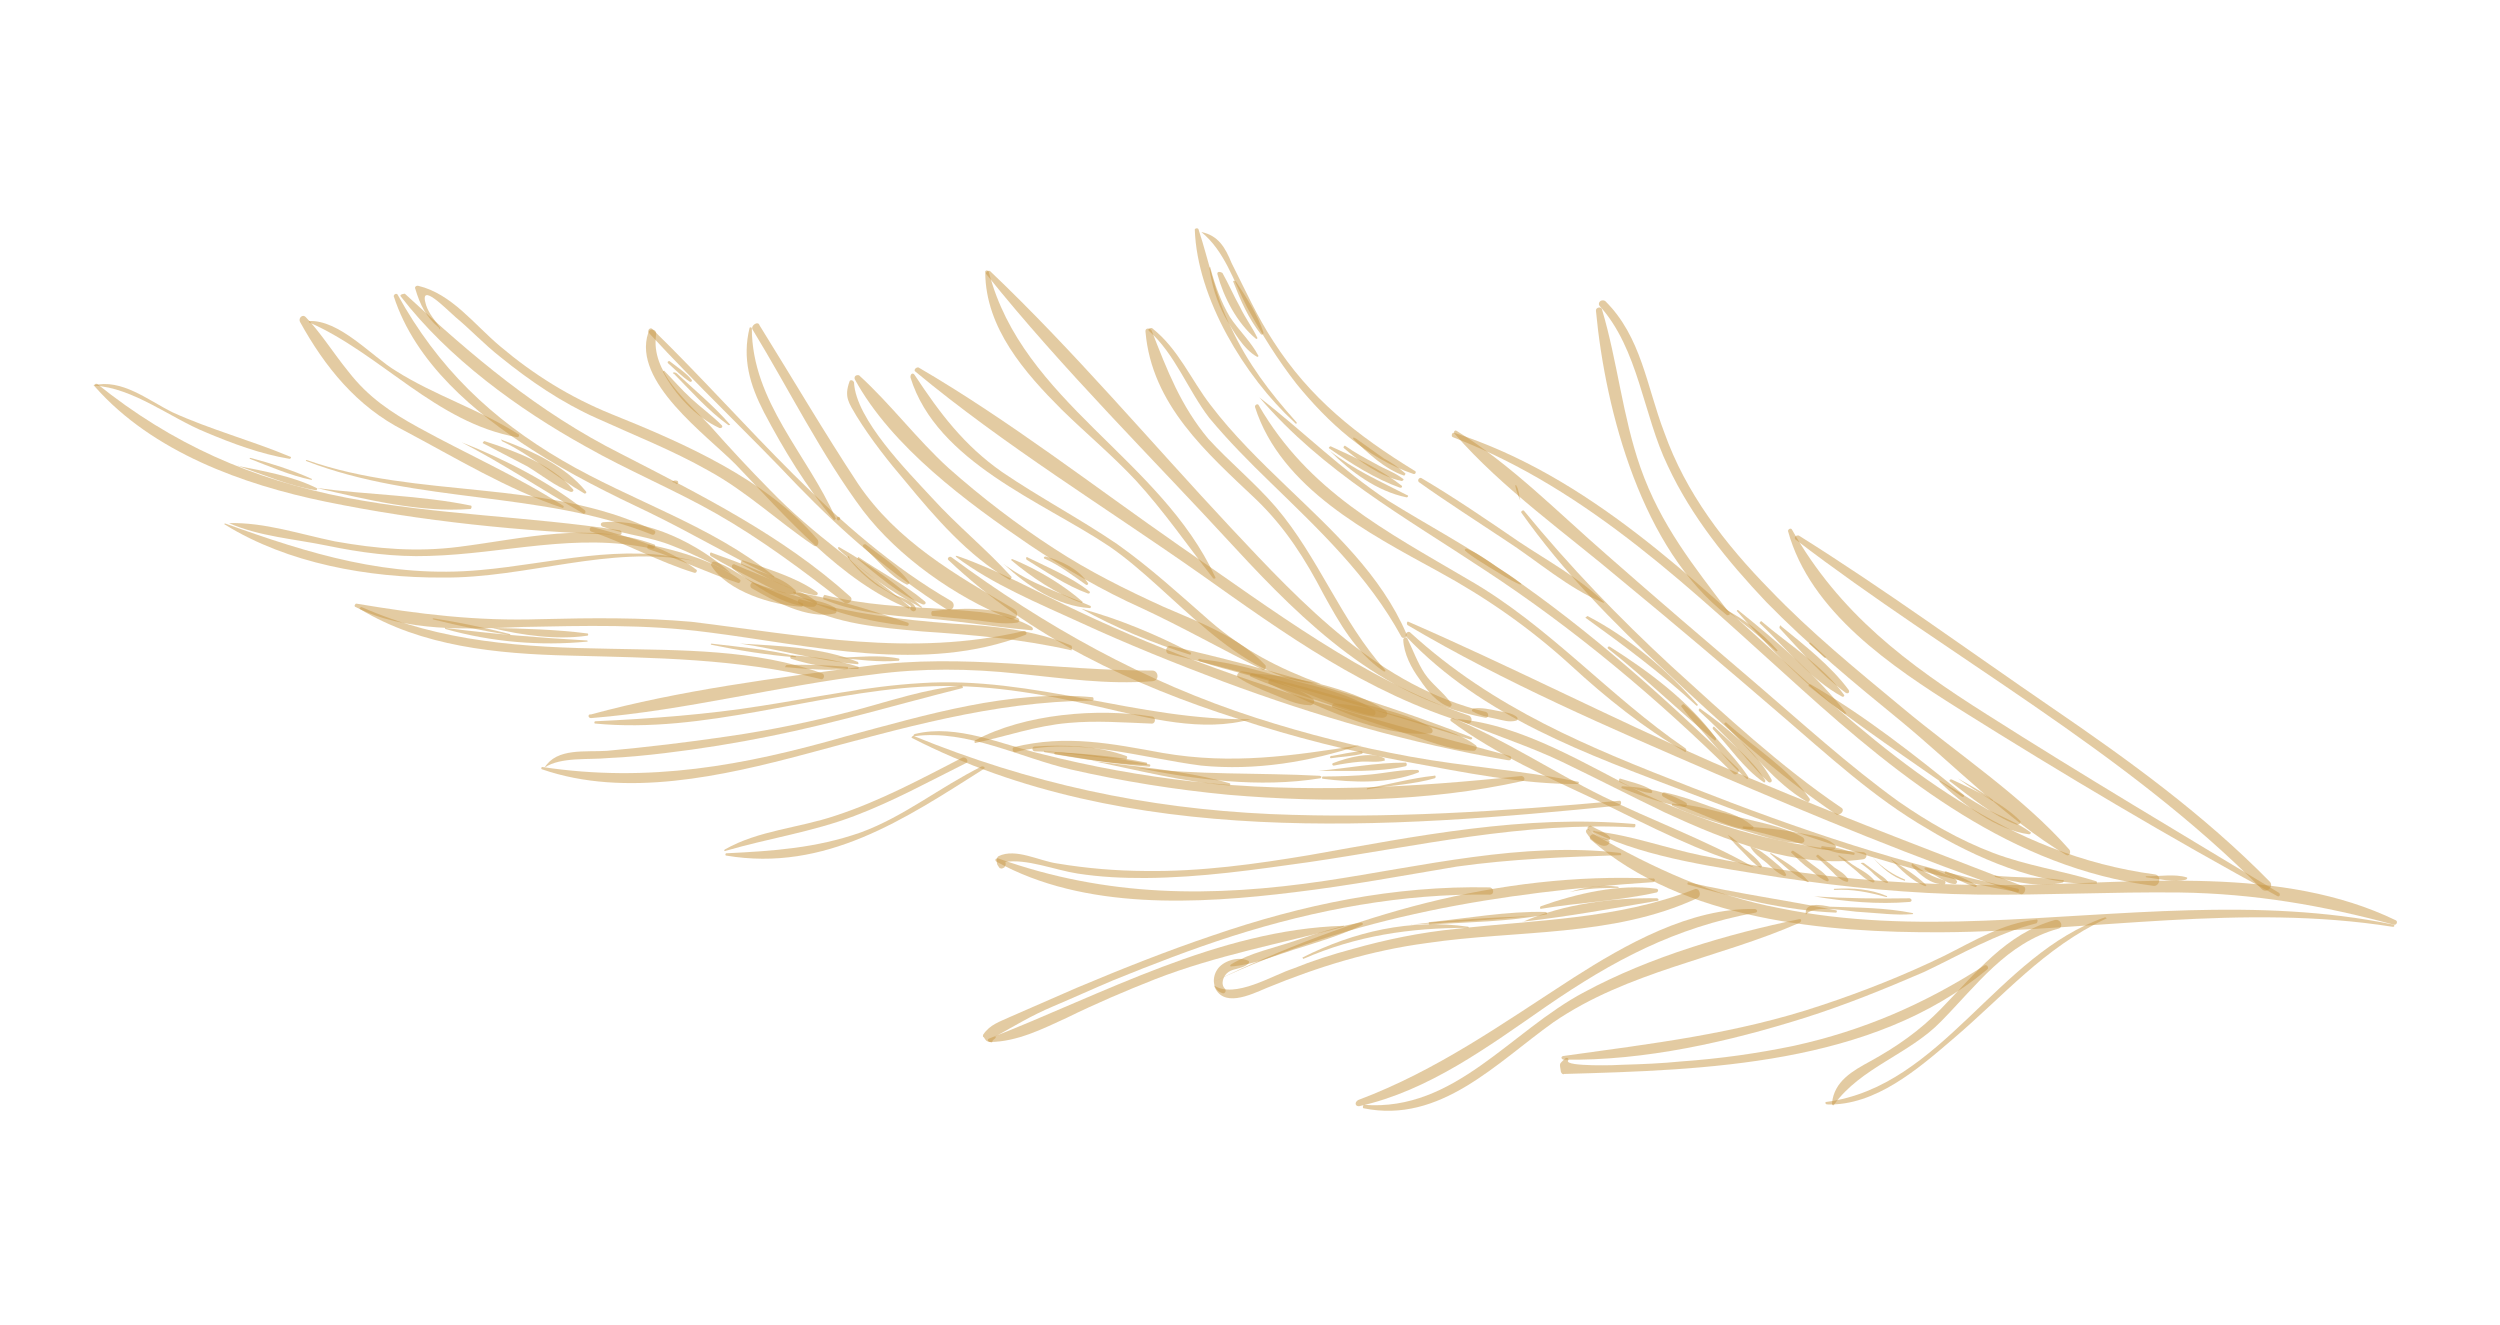 <svg width="166" height="88" viewBox="0 0 166 88" fill="none" xmlns="http://www.w3.org/2000/svg">
<path d="M158.888 61.387C149.938 59.547 140.746 60.791 131.74 61.134C127.237 61.305 122.63 61.22 118.193 60.307C113.665 59.454 109.805 57.641 105.872 55.421C105.662 55.3 105.434 55.645 105.644 55.767C111.759 61.1 121.225 61.95 128.995 61.902C138.964 61.836 148.912 59.963 158.857 61.538C159.007 61.569 159.038 61.418 158.888 61.387Z" fill="#C99846" fill-opacity="0.5"/>
<path d="M105.828 55.255C109.537 57.038 114.127 57.59 118.144 58.259C122.477 58.915 126.856 59.345 131.313 59.4C135.77 59.454 140.288 59.208 144.745 59.262C149.668 59.334 154.212 60.112 158.963 61.403C159.113 61.434 159.235 61.224 159.1 61.117C151.546 57.447 142.053 58.63 133.951 58.767C129.163 58.801 124.345 58.594 119.621 57.936C117.409 57.638 115.138 57.249 112.957 56.8C110.625 56.321 108.296 55.45 105.918 55.196C105.783 55.09 105.752 55.24 105.828 55.255Z" fill="#C99846" fill-opacity="0.5"/>
<path d="M139.178 58.509C136.893 57.804 134.606 57.49 132.352 56.635C130.098 55.779 127.996 54.563 126.076 53.228C122.731 50.815 119.63 47.983 116.498 45.3C113.23 42.512 109.963 39.724 106.711 36.86C103.519 34.087 100.344 30.847 96.728 28.614C96.593 28.508 96.471 28.718 96.606 28.824C99.778 32.455 104.023 35.445 107.696 38.552C111.248 41.477 114.785 44.478 118.248 47.463C121.38 50.145 124.406 52.963 127.979 55.03C131.115 56.929 135.427 58.835 139.222 58.675C139.237 58.6 139.253 58.525 139.178 58.509Z" fill="#C99846" fill-opacity="0.5"/>
<path d="M96.484 29.034C105.635 32.563 112.405 39.285 119.552 45.694C126.295 51.783 133.641 57.606 142.955 58.816C143.407 58.909 143.561 58.157 143.11 58.064C123.579 55.458 114.478 34.538 96.546 28.734C96.396 28.703 96.334 29.003 96.484 29.034Z" fill="#C99846" fill-opacity="0.5"/>
<path d="M151.325 59.283C144.841 55.363 138.342 51.518 131.965 47.463C126.623 44.091 122.139 40.739 118.977 35.15C118.917 35.059 118.752 35.104 118.721 35.254C120.197 40.653 125.643 44.281 130.085 47.076C136.958 51.39 144.012 55.584 151.203 59.493C151.338 59.599 151.46 59.389 151.325 59.283Z" fill="#C99846" fill-opacity="0.5"/>
<path d="M119.229 35.829C129.456 43.654 141.047 49.801 150.197 59.051C150.527 59.354 151.026 58.83 150.697 58.527C146.354 54.106 141.375 50.495 136.289 47.019C130.723 43.21 125.204 39.174 119.442 35.559C119.216 35.513 119.095 35.723 119.229 35.829Z" fill="#C99846" fill-opacity="0.5"/>
<path d="M133.98 59.008C126.535 57.477 119.426 55.074 112.319 52.279C105.497 49.622 99.202 47.073 93.658 42.014C93.463 41.817 93.236 42.162 93.371 42.268C98.461 47.626 105.329 50.058 112.091 52.624C119.213 55.344 126.367 57.912 133.858 59.218C134.069 59.34 134.13 59.039 133.98 59.008Z" fill="#C99846" fill-opacity="0.5"/>
<path d="M93.45 41.501C99.949 45.346 106.934 48.35 113.845 51.339C120.545 54.206 127.26 56.999 134.144 59.355C134.429 59.492 134.628 58.906 134.327 58.844C127.43 56.171 120.518 53.574 113.683 50.6C106.923 47.642 100.331 44.249 93.496 41.275C93.421 41.26 93.39 41.41 93.45 41.501Z" fill="#C99846" fill-opacity="0.5"/>
<path d="M105.467 55.103C105.677 55.225 105.947 55.437 106.157 55.559C106.367 55.68 106.578 55.802 106.819 55.773C106.894 55.788 106.909 55.713 106.925 55.638C106.805 55.457 106.595 55.335 106.385 55.213C106.1 55.076 105.814 54.939 105.604 54.818C105.438 54.862 105.332 54.997 105.467 55.103Z" fill="#C99846" fill-opacity="0.5"/>
<path d="M105.345 55.313C105.525 55.585 105.779 55.873 106.064 56.01C106.275 56.131 106.635 56.284 106.847 56.014C106.863 55.939 106.878 55.864 106.878 55.864C106.759 55.682 106.443 55.696 106.232 55.574C105.947 55.437 105.737 55.315 105.542 55.118C105.423 54.937 105.226 55.132 105.345 55.313Z" fill="#C99846" fill-opacity="0.5"/>
<path d="M116.476 57.602C113.248 55.763 109.672 54.478 106.398 52.864C103.124 51.251 99.883 49.095 96.488 47.691C96.338 47.66 96.231 47.795 96.366 47.901C99.291 50.07 102.881 51.671 106.17 53.21C109.519 54.839 112.912 56.634 116.476 57.602C116.46 57.678 116.476 57.602 116.476 57.602Z" fill="#C99846" fill-opacity="0.5"/>
<path d="M96.713 47.737C99.012 48.759 101.447 49.495 103.73 50.591C106.013 51.688 108.28 52.86 110.563 53.956C114.573 55.8 119.276 57.708 123.721 57.055C123.962 57.026 124.04 56.65 123.739 56.588C118.486 56.213 114.036 54.984 109.244 52.745C105.475 50.872 101.108 48.093 96.713 47.737Z" fill="#C99846" fill-opacity="0.5"/>
<path d="M110.463 52.917C111.514 53.525 112.611 53.907 113.693 54.365C114.564 54.701 115.42 55.112 116.294 55.057C116.444 55.088 116.491 54.862 116.34 54.831C115.546 54.119 114.493 53.903 113.546 53.551C112.525 53.184 111.578 52.833 110.525 52.616C110.375 52.585 110.253 52.795 110.463 52.917Z" fill="#C99846" fill-opacity="0.5"/>
<path d="M111.047 53.507C112.399 54.177 113.812 54.546 115.285 55.006C116.699 55.375 118.141 55.985 119.632 55.978C119.873 55.949 119.844 55.708 119.709 55.602C118.448 54.873 116.853 54.623 115.44 54.254C114.026 53.885 112.553 53.425 111.078 53.357C111.003 53.341 110.972 53.492 111.047 53.507Z" fill="#C99846" fill-opacity="0.5"/>
<path d="M115.752 55.023C116.805 55.24 117.842 55.532 118.955 55.839C119.842 56.1 120.848 56.542 121.737 56.411C121.903 56.367 121.934 56.217 121.874 56.126C121.215 55.52 120.206 55.469 119.304 55.284C118.176 55.052 116.942 54.955 115.783 54.873C115.708 54.858 115.677 55.008 115.752 55.023Z" fill="#C99846" fill-opacity="0.5"/>
<path d="M107.756 52.36C108.988 52.849 110.521 53.399 111.815 53.587C111.965 53.618 112.087 53.407 111.952 53.301C110.766 52.587 109.187 52.262 107.787 52.21C107.636 52.179 107.605 52.329 107.756 52.36Z" fill="#C99846" fill-opacity="0.5"/>
<path d="M107.532 51.922C108.178 52.212 108.884 52.592 109.576 52.656C109.727 52.687 109.757 52.536 109.623 52.43C109.067 52.081 108.24 51.911 107.579 51.696C107.503 51.681 107.473 51.831 107.532 51.922Z" fill="#C99846" fill-opacity="0.5"/>
<path d="M120.97 56.332C121.346 56.409 121.631 56.546 122.007 56.624C122.383 56.701 122.699 56.688 123.076 56.765C123.151 56.781 123.182 56.63 123.106 56.615C122.73 56.537 122.445 56.4 122.069 56.323C121.693 56.245 121.377 56.259 121.001 56.181C120.926 56.166 120.895 56.316 120.97 56.332Z" fill="#C99846" fill-opacity="0.5"/>
<path d="M132.494 58.232C133.907 58.601 135.561 58.941 136.964 58.602C137.054 58.543 137.085 58.392 136.919 58.437C135.475 58.218 133.969 58.3 132.434 58.141C132.449 58.066 132.418 58.216 132.494 58.232Z" fill="#C99846" fill-opacity="0.5"/>
<path d="M104.792 51.907C101.107 51.149 97.314 50.918 93.613 50.235C90.138 49.599 86.785 48.752 83.403 47.665C75.978 45.275 69.372 41.565 63.178 36.999C63.044 36.893 62.847 37.088 62.982 37.194C68.359 42.297 75.223 45.512 82.213 47.733C85.956 48.974 89.685 49.897 93.536 50.611C97.161 51.278 101.072 52.083 104.761 52.058C104.836 52.073 104.867 51.923 104.792 51.907Z" fill="#C99846" fill-opacity="0.5"/>
<path d="M63.495 36.986C65.939 38.821 68.974 40.072 71.768 41.352C74.847 42.769 78.032 44.052 81.233 45.259C87.349 47.536 93.708 49.392 100.147 50.481C100.372 50.528 100.434 50.227 100.209 50.181C93.668 48.443 87.127 46.706 80.71 44.367C77.645 43.267 74.61 42.015 71.681 40.629C68.963 39.364 66.366 37.89 63.585 36.926C63.435 36.895 63.435 36.895 63.495 36.986Z" fill="#C99846" fill-opacity="0.5"/>
<path d="M111.911 49.687C106.826 46.211 102.846 41.552 97.517 38.496C91.993 35.244 86.888 32.626 83.591 26.931C83.547 26.765 83.291 26.869 83.335 27.035C85.052 32.405 90.863 35.403 95.442 37.913C98.685 39.677 101.565 41.68 104.337 44.21C106.644 46.331 109.133 48.332 111.865 49.913C111.925 50.004 112.046 49.793 111.911 49.687Z" fill="#C99846" fill-opacity="0.5"/>
<path d="M83.624 26.389C87.859 31.336 93.278 34.332 98.589 37.855C104.531 41.742 110.077 46.41 115.094 51.361C115.289 51.558 115.592 51.228 115.397 51.031C110.559 46.352 105.599 41.883 100.034 38.073C97.499 36.298 94.811 34.883 92.17 33.242C89.064 31.192 86.533 28.634 83.624 26.389C83.64 26.314 83.624 26.389 83.624 26.389Z" fill="#C99846" fill-opacity="0.5"/>
<path d="M122.234 53.613C118.244 50.911 114.558 47.488 110.992 44.246C107.501 41.02 104.207 37.599 101.201 33.924C101.141 33.833 100.96 33.953 101.019 34.043C103.814 37.989 107.123 41.334 110.674 44.651C114.224 47.968 117.91 51.391 121.976 54.109C122.292 54.096 122.52 53.751 122.234 53.613Z" fill="#C99846" fill-opacity="0.5"/>
<path d="M100.948 33.245C100.86 32.913 100.862 32.522 100.683 32.249C100.698 32.174 100.608 32.234 100.608 32.234C100.681 32.641 100.844 32.988 100.948 33.245C100.933 33.32 100.933 33.32 100.948 33.245Z" fill="#C99846" fill-opacity="0.5"/>
<path d="M97.716 48.962C91.254 46.458 84.535 44.449 77.722 42.891C77.421 42.829 77.313 43.355 77.614 43.417C84.336 45.035 90.98 47.028 97.61 49.097C97.76 49.128 97.791 48.978 97.716 48.962Z" fill="#C99846" fill-opacity="0.5"/>
<path d="M79.704 43.925C81.613 44.553 83.568 44.955 85.477 45.583C87.386 46.211 89.158 47.124 91.113 47.526C91.339 47.572 91.401 47.272 91.266 47.165C89.751 46.148 87.736 45.656 86.021 45.224C83.947 44.641 81.887 43.982 79.81 43.79C79.525 43.653 79.478 43.879 79.704 43.925Z" fill="#C99846" fill-opacity="0.5"/>
<path d="M83.026 44.922C84.318 45.501 85.716 45.946 87.039 46.374C88.587 46.85 90.164 47.566 91.79 47.665C92.106 47.652 92.243 47.367 91.974 47.154C89.618 45.651 85.858 44.877 83.148 44.712C82.982 44.756 82.967 44.831 83.026 44.922Z" fill="#C99846" fill-opacity="0.5"/>
<path d="M84.334 45.426C87.338 46.828 91.602 48.959 94.947 48.706C95.188 48.678 95.159 48.437 95.024 48.33C93.568 47.404 91.748 47.108 90.124 46.617C88.2 46.065 86.351 45.528 84.411 45.05C84.245 45.094 84.108 45.38 84.334 45.426Z" fill="#C99846" fill-opacity="0.5"/>
<path d="M88.556 47C90.058 47.701 91.622 48.101 93.155 48.651C94.703 49.127 96.205 49.827 97.846 49.851C97.997 49.882 98.134 49.597 97.999 49.491C96.844 48.626 95.415 48.332 94.093 47.904C92.319 47.382 90.545 46.86 88.693 46.715C88.468 46.668 88.331 46.954 88.556 47Z" fill="#C99846" fill-opacity="0.5"/>
<path d="M82.228 44.993C82.918 45.449 83.714 45.769 84.511 46.09C85.307 46.41 86.088 46.806 86.946 46.826C87.172 46.872 87.384 46.602 87.189 46.405C86.515 45.875 85.703 45.629 84.906 45.309C84.11 44.988 83.314 44.668 82.471 44.573C82.23 44.602 82.018 44.871 82.228 44.993Z" fill="#C99846" fill-opacity="0.5"/>
<path d="M87.707 45.414C84.867 44.36 82.599 43.188 80.336 41.233C78.343 39.491 76.365 37.673 74.175 36.125C71.7 34.441 69.012 33.026 66.537 31.341C64.002 29.565 62.403 27.433 60.73 24.894C60.61 24.713 60.429 24.832 60.458 25.073C62.204 30.684 69.192 33.297 73.603 36.243C77.938 39.172 82.106 45.203 87.707 45.414C87.766 45.505 87.766 45.505 87.707 45.414Z" fill="#C99846" fill-opacity="0.5"/>
<path d="M60.776 24.669C66.667 29.564 73.421 33.697 79.721 38.128C85.331 42.104 90.79 46.049 97.435 48.042C97.736 48.104 97.828 47.653 97.543 47.516C90.509 45.129 84.421 40.428 78.376 36.284C72.615 32.277 67.007 27.91 60.989 24.399C60.838 24.368 60.641 24.563 60.776 24.669Z" fill="#C99846" fill-opacity="0.5"/>
<path d="M80.698 38.329C77.067 30.449 67.888 26.68 65.661 18.07C65.617 17.904 65.375 17.933 65.42 18.099C65.445 21.788 68.049 24.753 70.52 27.221C72.152 28.811 73.891 30.266 75.433 31.916C77.289 33.944 78.858 36.226 80.532 38.373C80.592 38.464 80.758 38.42 80.698 38.329Z" fill="#C99846" fill-opacity="0.5"/>
<path d="M65.479 18.189C70.594 24.572 76.525 30.416 82.034 36.409C86.585 41.343 91.752 46.325 98.611 47.657C98.837 47.704 98.899 47.403 98.689 47.281C91.591 45.586 86.516 40.153 81.695 35.007C76.426 29.377 71.324 23.311 65.751 18.01C65.617 17.904 65.42 18.099 65.479 18.189Z" fill="#C99846" fill-opacity="0.5"/>
<path d="M97.83 47.261C98.251 47.505 98.777 47.613 99.304 47.721C99.755 47.814 100.191 47.982 100.688 47.849C100.779 47.789 100.794 47.714 100.735 47.624C100.405 47.321 99.863 47.288 99.412 47.195C98.885 47.087 98.359 46.978 97.877 47.036C97.711 47.08 97.68 47.231 97.83 47.261Z" fill="#C99846" fill-opacity="0.5"/>
<path d="M107.51 53.172C99.842 53.868 92.055 54.382 84.362 54.054C76.052 53.678 68.397 52.025 60.659 48.866C60.584 48.85 60.478 48.985 60.553 49.001C74.803 56.321 92.156 55.031 107.524 53.488C107.69 53.444 107.676 53.127 107.51 53.172Z" fill="#C99846" fill-opacity="0.5"/>
<path d="M60.734 48.881C64.2 48.418 67.804 50.335 71.097 51.091C74.541 51.878 78.031 52.439 81.568 52.774C88.04 53.322 94.711 53.283 101.118 51.857C101.284 51.813 101.255 51.572 101.03 51.525C93.737 52.299 86.523 52.696 79.164 51.888C75.793 51.508 72.469 50.903 69.191 50.072C66.499 49.44 63.57 48.053 60.766 48.731C60.6 48.775 60.644 48.941 60.734 48.881Z" fill="#C99846" fill-opacity="0.5"/>
<path d="M109.741 58.334C99.564 57.887 89.641 60.784 80.582 65.191C80.582 65.191 80.567 65.267 80.582 65.191C89.791 60.815 99.677 59.242 109.77 58.575C109.936 58.53 109.907 58.289 109.741 58.334Z" fill="#C99846" fill-opacity="0.5"/>
<path d="M80.611 65.433C81.16 66.956 82.986 66.078 84.103 65.602C87.529 64.19 91.043 63.11 94.75 62.619C100.733 61.733 107.054 62.249 112.685 59.645C113.032 59.481 112.84 58.893 112.492 59.056C107.377 61.061 102.047 61.062 96.668 61.68C94.347 61.909 92.056 62.378 89.809 63.013C88.482 63.367 87.14 63.797 85.857 64.317C84.514 64.746 81.991 66.344 80.611 65.433C80.626 65.357 80.626 65.357 80.611 65.433Z" fill="#C99846" fill-opacity="0.5"/>
<path d="M81.347 65.662C81.018 65.359 81.217 64.773 81.579 64.534C81.942 64.295 82.484 64.329 82.862 64.014C82.953 63.955 82.984 63.804 82.833 63.773C82.187 63.484 81.177 63.825 80.827 64.38C80.493 64.86 80.474 65.718 81.135 65.932C81.27 66.038 81.467 65.844 81.347 65.662Z" fill="#C99846" fill-opacity="0.5"/>
<path d="M81.732 64.174C83.163 64.076 84.536 63.496 85.879 63.067C87.387 62.593 88.971 62.135 90.45 61.421C90.541 61.361 90.481 61.27 90.406 61.255C88.869 61.487 87.436 61.976 86.003 62.465C84.569 62.955 83.017 63.262 81.763 64.023C81.672 64.083 81.657 64.158 81.732 64.174Z" fill="#C99846" fill-opacity="0.5"/>
<path d="M139.782 60.907C132.616 63.352 128.924 72.156 121.27 73.168C121.194 73.153 121.163 73.303 121.314 73.334C124.505 73.442 127.365 70.973 129.649 69.013C133.068 66.11 135.675 62.962 139.842 60.997C139.917 61.013 139.857 60.922 139.782 60.907Z" fill="#C99846" fill-opacity="0.5"/>
<path d="M121.78 73.352C123.541 70.892 126.783 69.991 128.873 67.834C131.25 65.423 133.238 62.618 136.646 61.672C137.053 61.599 136.86 61.011 136.453 61.084C133.211 61.985 131.179 64.624 128.892 66.976C127.499 68.414 125.942 69.504 124.175 70.474C123.027 71.1 121.789 71.786 121.646 73.245C121.615 73.396 121.765 73.427 121.78 73.352Z" fill="#C99846" fill-opacity="0.5"/>
<path d="M135.204 61.062C132.959 61.306 131.07 62.485 129.062 63.483C126.45 64.749 123.719 65.833 120.943 66.752C115.301 68.648 109.681 69.295 103.789 70.121C103.623 70.166 103.667 70.332 103.818 70.362C109.208 70.452 114.801 69.173 119.915 67.559C122.6 66.701 125.165 65.66 127.746 64.545C130.177 63.399 132.503 61.996 135.232 61.303C135.339 61.169 135.294 61.003 135.204 61.062Z" fill="#C99846" fill-opacity="0.5"/>
<path d="M103.909 70.303C103.515 70.692 103.546 70.542 103.648 71.19C103.708 71.28 103.767 71.371 103.858 71.311C113.24 71.046 124.279 70.73 131.933 64.387C132.114 64.268 131.935 63.996 131.754 64.115C127.78 66.668 123.735 68.423 119.137 69.437C116.679 69.951 114.178 70.299 111.632 70.48C110.352 70.609 109.086 70.662 107.746 70.7C107.505 70.729 103.876 70.845 104.119 70.424C104.225 70.289 104.015 70.168 103.909 70.303Z" fill="#C99846" fill-opacity="0.5"/>
<path d="M142.522 58.256C143.365 58.351 144.327 58.627 145.156 58.406C145.247 58.346 145.262 58.271 145.187 58.256C144.375 58.01 143.396 58.201 142.537 58.181C142.462 58.166 142.447 58.241 142.522 58.256Z" fill="#C99846" fill-opacity="0.5"/>
<path d="M114.851 40.729C112.444 37.569 110.26 34.846 108.926 31.045C107.74 27.665 107.398 23.989 106.378 20.566C106.349 20.325 105.942 20.398 105.971 20.639C106.612 27.433 109.062 36.481 114.67 40.848C114.745 40.864 114.911 40.82 114.851 40.729Z" fill="#C99846" fill-opacity="0.5"/>
<path d="M106.199 20.294C108.818 23.184 109.096 27.552 110.749 30.949C112.326 34.331 114.704 37.25 117.28 39.974C120.065 42.82 123.078 45.321 126.166 47.837C129.719 50.763 133.207 54.381 137.185 56.767C137.395 56.888 137.532 56.603 137.412 56.422C134.3 52.881 129.948 50.026 126.336 47.01C123.323 44.509 120.235 41.993 117.525 39.162C114.545 36.12 111.943 32.763 110.505 28.704C109.332 25.641 108.988 22.357 106.577 19.979C106.292 19.842 106.08 20.112 106.199 20.294Z" fill="#C99846" fill-opacity="0.5"/>
<path d="M107.582 56.635C101.156 55.862 94.386 57.527 87.997 58.486C80.477 59.605 73.505 59.582 66.277 56.997C66.126 56.967 66.02 57.101 66.155 57.208C71.995 60.447 79.526 60.036 85.96 59.243C89.576 58.811 93.163 58.138 96.735 57.54C100.367 57.033 103.921 56.901 107.551 56.786C107.701 56.817 107.657 56.651 107.582 56.635Z" fill="#C99846" fill-opacity="0.5"/>
<path d="M66.697 57.241C68.159 56.993 70.037 57.771 71.556 58.005C73.076 58.239 74.551 58.307 76.042 58.3C79.731 58.275 83.288 57.753 86.919 57.245C94.032 56.2 101.194 54.538 108.479 54.939C108.63 54.97 108.617 54.653 108.526 54.713C101.211 54.071 94.096 55.508 86.937 56.779C83.365 57.377 79.733 57.884 76.06 57.834C74.102 57.823 72.176 57.662 70.205 57.335C68.986 57.163 67.44 56.296 66.308 56.847C66.217 56.907 66.201 56.982 66.186 57.057C66.184 57.449 66.199 57.373 66.379 57.645C66.379 57.645 66.454 57.661 66.529 57.676C66.62 57.617 66.695 57.632 66.71 57.557C66.816 57.422 66.788 57.181 66.697 57.241Z" fill="#C99846" fill-opacity="0.5"/>
<path d="M89.185 61.474C80.902 61.73 73.199 66.025 65.7 68.95C65.534 68.994 65.578 69.16 65.728 69.191C67.535 69.171 69.196 68.337 70.842 67.578C72.759 66.639 74.736 65.792 76.698 65.02C80.787 63.431 85.023 62.656 89.17 61.549C89.26 61.489 89.276 61.414 89.185 61.474Z" fill="#C99846" fill-opacity="0.5"/>
<path d="M66.031 68.862C67.36 68.116 68.524 67.415 69.897 66.835C71.27 66.255 72.569 65.66 73.942 65.08C76.508 64.04 79.148 63.015 81.833 62.157C87.369 60.395 93.157 59.312 98.939 59.404C99.255 59.391 99.197 58.909 98.881 58.922C92.558 58.797 86.498 60.059 80.508 62.119C77.476 63.142 74.488 64.33 71.485 65.594C70.021 66.233 68.557 66.873 67.093 67.512C66.398 67.84 65.735 68.017 65.279 68.707C65.264 68.782 65.248 68.857 65.323 68.873C65.503 69.145 65.503 69.145 65.803 69.207C65.879 69.222 65.879 69.222 65.894 69.147C65.91 69.072 66 69.012 66 69.012C66.182 68.892 66.122 68.802 66.031 68.862Z" fill="#C99846" fill-opacity="0.5"/>
<path d="M119.453 61.037C114.705 62.02 109.532 63.542 105.213 65.868C100.29 68.461 96.602 73.817 90.581 73.362C90.506 73.347 90.459 73.572 90.534 73.588C95.648 74.639 99.39 70.549 103.154 67.874C108.081 64.498 114.139 63.628 119.482 61.278C119.664 61.158 119.619 60.992 119.453 61.037Z" fill="#C99846" fill-opacity="0.5"/>
<path d="M90.249 73.451C94.847 72.437 98.823 69.492 102.663 66.833C107.137 63.755 111.184 61.609 116.565 60.599C116.731 60.555 116.686 60.389 116.536 60.358C112.245 60.26 107.895 62.736 104.465 64.93C99.765 67.961 95.442 71.07 90.176 73.044C89.904 73.223 90.008 73.48 90.249 73.451Z" fill="#C99846" fill-opacity="0.5"/>
<path d="M71.142 42.87C68.618 41.802 65.924 41.561 63.29 41.411C59.738 41.151 56.533 40.727 53.12 39.79C52.969 39.759 52.923 39.985 53.058 40.091C55.52 41.459 58.455 41.671 61.224 41.927C64.626 42.157 67.862 42.43 71.155 43.186C71.171 43.111 71.202 42.96 71.142 42.87Z" fill="#C99846" fill-opacity="0.5"/>
<path d="M52.73 39.396C54.832 40.612 57.749 41.291 60.202 41.56C60.353 41.591 60.399 41.366 60.249 41.335C57.904 40.539 55.259 39.681 52.821 39.337C52.686 39.23 52.596 39.29 52.73 39.396Z" fill="#C99846" fill-opacity="0.5"/>
<path d="M54.686 39.799C56.564 40.577 58.4 40.798 60.401 40.974C63.111 41.139 65.758 41.606 68.452 41.846C68.603 41.877 68.634 41.727 68.499 41.621C66.818 40.648 64.71 40.606 62.783 40.445C60.074 40.28 57.349 40.19 54.748 39.498C54.657 39.557 54.626 39.708 54.686 39.799Z" fill="#C99846" fill-opacity="0.5"/>
<path d="M61.907 40.892C62.901 41.018 63.909 41.069 64.902 41.194C65.82 41.305 66.647 41.475 67.537 41.344C67.702 41.3 67.733 41.15 67.598 41.044C66.037 40.252 63.582 40.374 61.894 40.576C61.803 40.635 61.832 40.877 61.907 40.892Z" fill="#C99846" fill-opacity="0.5"/>
<path d="M83.071 47.753C75.602 47.863 68.617 44.859 61.145 45.36C57.575 45.566 54.048 46.33 50.567 46.868C46.919 47.451 43.259 47.717 39.539 47.892C39.464 47.877 39.433 48.027 39.508 48.043C46.732 48.745 54.035 46.014 61.174 45.601C65.301 45.352 69.077 46.051 73.047 46.946C76.266 47.686 79.829 48.654 83.071 47.753C83.147 47.769 83.147 47.769 83.071 47.753Z" fill="#C99846" fill-opacity="0.5"/>
<path d="M39.269 47.68C45.566 47.172 51.703 45.534 57.971 44.785C61.196 44.351 64.403 44.384 67.623 44.733C70.618 45.035 73.507 45.472 76.535 45.233C77.017 45.175 76.915 44.527 76.524 44.525C70.094 44.535 63.987 43.358 57.538 44.226C51.495 45.021 45.136 45.83 39.24 47.439C39.014 47.392 39.028 47.709 39.269 47.68Z" fill="#C99846" fill-opacity="0.5"/>
<path d="M54.614 44.722C50.166 43.102 45.211 43.18 40.529 43.079C34.747 42.987 29.328 42.657 24.011 40.309C23.935 40.293 23.829 40.428 23.904 40.444C28.017 42.936 33.013 43.415 37.771 43.531C43.462 43.682 48.943 43.712 54.461 45.083C54.671 45.204 54.824 44.844 54.614 44.722Z" fill="#C99846" fill-opacity="0.5"/>
<path d="M23.619 40.307C26.877 41.996 31.155 41.778 34.634 41.632C38.805 41.549 42.826 41.435 47.024 41.985C53.901 42.851 61.344 44.774 68.074 42.16C68.24 42.116 68.136 41.859 67.97 41.904C60.477 43.655 53.408 42.201 45.914 41.287C42.603 40.998 39.305 41.025 35.917 41.112C31.654 41.254 27.832 40.782 23.665 40.081C23.59 40.066 23.468 40.276 23.619 40.307Z" fill="#C99846" fill-opacity="0.5"/>
<path d="M72.554 46.295C67.016 45.783 61.495 47.47 56.187 48.886C49.355 50.852 43.085 51.992 36.014 50.93C35.939 50.914 35.908 51.065 35.983 51.08C41.544 53.008 48.042 51.522 53.516 50.062C59.819 48.379 65.912 46.575 72.507 46.521C72.658 46.552 72.629 46.311 72.554 46.295Z" fill="#C99846" fill-opacity="0.5"/>
<path d="M36.164 50.961C37.252 50.244 39.088 50.465 40.369 50.336C41.634 50.283 42.914 50.154 44.12 50.01C46.531 49.722 48.882 49.344 51.173 48.874C55.424 48.024 59.602 46.767 63.899 45.691C63.974 45.707 63.93 45.541 63.855 45.525C61.459 45.738 59.181 46.524 56.859 47.144C54.039 47.896 51.175 48.483 48.267 48.904C45.599 49.296 42.947 49.612 40.311 49.854C38.88 49.952 36.984 49.64 36.164 50.961C36.089 50.945 36.089 50.945 36.164 50.961Z" fill="#C99846" fill-opacity="0.5"/>
<path d="M90.32 49.479C85.783 50.192 81.82 50.788 77.201 49.995C73.802 49.374 70.794 48.755 67.326 49.61C67.16 49.654 67.249 49.986 67.414 49.941C71.471 48.895 75.649 50.303 79.772 50.837C83.384 51.188 86.956 50.59 90.32 49.479C90.379 49.57 90.395 49.495 90.32 49.479Z" fill="#C99846" fill-opacity="0.5"/>
<path d="M65.181 50.893C62.388 52.278 60.028 54.223 57.146 55.276C54.189 56.314 51.327 56.509 48.239 56.658C48.164 56.643 48.133 56.793 48.209 56.809C54.798 57.929 60.072 54.389 65.3 51.074C65.466 51.03 65.347 50.849 65.181 50.893Z" fill="#C99846" fill-opacity="0.5"/>
<path d="M48.195 56.492C51.031 55.664 53.939 55.244 56.745 54.175C59.295 53.21 61.682 51.898 64.128 50.676C64.384 50.572 64.145 50.21 63.889 50.314C61.171 51.714 58.437 53.19 55.496 54.153C53.052 54.983 50.356 55.134 48.135 56.402C48.045 56.461 48.105 56.552 48.195 56.492Z" fill="#C99846" fill-opacity="0.5"/>
<path d="M64.798 49.325C66.848 48.884 68.794 48.187 70.948 48.003C72.786 47.833 74.638 47.978 76.504 48.049C76.746 48.02 76.748 47.628 76.522 47.582C72.881 46.99 68.015 47.4 64.753 49.159C64.663 49.219 64.707 49.385 64.798 49.325Z" fill="#C99846" fill-opacity="0.5"/>
<path d="M60.39 40.266C57.242 37.659 54.001 35.503 51.157 32.567C49.794 31.189 48.447 29.736 47.174 28.299C45.633 26.649 43.204 24.738 43.564 22.226C43.641 21.85 43.114 21.742 43.037 22.118C41.981 25.349 46.9 28.869 48.847 30.837C52.141 34.258 55.867 38.63 60.359 40.417C60.359 40.417 60.45 40.357 60.39 40.266Z" fill="#C99846" fill-opacity="0.5"/>
<path d="M43.112 22.133C46.316 25.614 49.731 28.825 52.95 32.23C55.99 35.364 59.182 38.137 62.858 40.461C63.204 40.688 63.553 40.133 63.133 39.89C55.357 35.39 49.66 28.026 43.325 21.863C43.205 21.682 42.918 21.936 43.112 22.133Z" fill="#C99846" fill-opacity="0.5"/>
<path d="M91.973 44.489C89.04 41.221 87.557 36.996 84.714 33.668C83.323 32.05 81.644 30.685 80.236 29.142C78.411 26.963 77.491 24.579 76.466 21.939C76.347 21.757 76.03 21.77 76.059 22.012C76.469 26.877 80.126 30.059 83.407 33.164C85.369 35.057 86.668 37.127 87.905 39.498C88.933 41.356 90.022 43.304 91.807 44.533C91.942 44.639 92.033 44.58 91.973 44.489Z" fill="#C99846" fill-opacity="0.5"/>
<path d="M76.3 21.983C78.024 23.513 78.869 25.882 80.289 27.741C81.546 29.254 82.909 30.632 84.347 32.025C87.612 35.205 90.833 38.219 93.054 42.281C93.174 42.463 93.446 42.284 93.401 42.118C91.706 38.163 88.47 35.224 85.459 32.332C83.692 30.636 81.864 28.849 80.384 26.899C79.083 25.22 78.251 23.168 76.497 21.788C76.347 21.757 76.165 21.877 76.3 21.983Z" fill="#C99846" fill-opacity="0.5"/>
<path d="M93.174 42.463C93.214 43.412 93.72 44.378 94.273 45.119C94.751 45.844 95.439 46.691 96.251 46.937C96.326 46.952 96.433 46.817 96.373 46.727C95.895 46.001 95.07 45.44 94.592 44.714C94.114 43.989 93.817 43.144 93.43 42.359C93.295 42.253 93.189 42.388 93.174 42.463Z" fill="#C99846" fill-opacity="0.5"/>
<path d="M100.994 38.741C100.454 38.316 99.899 37.967 99.344 37.618C98.729 37.178 98.114 36.738 97.393 36.433C97.317 36.417 97.227 36.477 97.287 36.568C97.751 36.977 98.382 37.342 98.937 37.691C99.567 38.056 100.182 38.496 100.903 38.801C100.978 38.816 101.054 38.832 100.994 38.741Z" fill="#C99846" fill-opacity="0.5"/>
<path d="M86.04 27.984C84.319 26.062 82.839 24.111 81.752 21.771C80.695 19.673 80.3 17.397 79.575 15.21C79.515 15.119 79.349 15.163 79.334 15.238C79.489 19.817 82.653 25.014 85.949 28.043C86.069 28.225 86.175 28.09 86.04 27.984Z" fill="#C99846" fill-opacity="0.5"/>
<path d="M79.769 15.406C81.313 16.665 81.92 18.671 82.814 20.422C83.783 22.189 84.843 23.896 86.084 25.484C88.148 28.025 90.785 30.449 93.866 31.474C94.016 31.506 94.063 31.28 93.912 31.249C90.085 28.894 86.982 26.453 84.548 22.66C83.473 21.028 82.67 19.217 81.776 17.465C81.36 16.439 80.897 15.638 79.769 15.406C79.785 15.331 79.769 15.406 79.769 15.406Z" fill="#C99846" fill-opacity="0.5"/>
<path d="M94.224 32.019C96.069 33.339 98.08 34.614 99.941 35.859C102.086 37.241 104.139 39.074 106.453 40.021C106.528 40.036 106.543 39.961 106.468 39.945C104.836 38.355 102.719 37.215 100.858 35.97C98.728 34.513 96.598 33.055 94.362 31.733C94.211 31.702 94.09 31.912 94.224 32.019Z" fill="#C99846" fill-opacity="0.5"/>
<path d="M53.299 40.062C52.217 39.604 51.195 39.237 50.129 38.705C49.198 38.278 48.404 37.566 47.442 37.29C47.291 37.259 47.17 37.469 47.229 37.559C48.289 39.267 51.311 40.202 53.253 40.288C53.343 40.228 53.374 40.078 53.299 40.062Z" fill="#C99846" fill-opacity="0.5"/>
<path d="M47.203 36.927C48.178 37.52 49.244 38.052 50.235 38.57C51.016 38.965 51.782 39.436 52.715 39.472C52.865 39.502 52.912 39.277 52.777 39.171C52.133 38.49 51.171 38.213 50.299 37.877C49.293 37.435 48.271 37.068 47.249 36.701C47.189 36.611 47.068 36.821 47.203 36.927Z" fill="#C99846" fill-opacity="0.5"/>
<path d="M49.277 37.51C50.764 38.286 52.445 39.259 54.115 39.524C54.265 39.555 54.372 39.42 54.237 39.314C52.872 38.328 50.947 37.776 49.339 37.21C49.189 37.179 49.127 37.48 49.277 37.51Z" fill="#C99846" fill-opacity="0.5"/>
<path d="M48.674 37.778C50.098 38.855 52.138 40.372 54.036 40.292C54.201 40.248 54.323 40.038 54.188 39.931C53.454 39.31 52.551 39.124 51.695 38.713C50.764 38.286 49.817 37.935 48.811 37.493C48.676 37.387 48.479 37.581 48.674 37.778Z" fill="#C99846" fill-opacity="0.5"/>
<path d="M49.901 39.05C51.372 39.901 53.624 41.148 55.434 40.736C55.599 40.692 55.571 40.451 55.436 40.345C54.67 39.874 53.737 39.839 52.85 39.578C51.888 39.301 50.925 39.025 49.979 38.674C49.813 38.718 49.767 38.944 49.901 39.05Z" fill="#C99846" fill-opacity="0.5"/>
<path d="M51.396 38.26C47.304 34.91 41.922 33.254 37.374 30.594C32.616 27.813 29.081 24.421 26.397 19.557C26.337 19.467 26.172 19.511 26.141 19.661C27.577 24.111 31.519 27.43 35.331 29.86C37.821 31.47 40.524 32.81 43.168 34.059C45.946 35.414 48.603 36.98 51.381 38.335C51.381 38.335 51.472 38.275 51.396 38.26Z" fill="#C99846" fill-opacity="0.5"/>
<path d="M26.608 19.679C29.762 23.777 34.397 27.16 38.9 29.654C41.708 31.25 44.742 32.502 47.549 34.098C50.567 35.816 53.281 37.864 56.055 40.002C56.325 40.214 56.718 39.825 56.449 39.612C51.953 35.553 46.547 32.873 41.232 30.134C35.691 27.348 31.359 23.635 26.88 19.5C26.638 19.529 26.548 19.588 26.608 19.679Z" fill="#C99846" fill-opacity="0.5"/>
<path d="M48.537 38.063C46.424 36.14 43.015 34.42 40.062 34.675C39.821 34.703 39.85 34.944 40.076 34.991C41.609 35.541 43.159 35.625 44.677 36.251C45.984 36.755 47.26 37.409 48.537 38.063C48.521 38.139 48.506 38.214 48.537 38.063Z" fill="#C99846" fill-opacity="0.5"/>
<path d="M39.231 35.287C41.576 36.083 43.752 37.315 46.112 38.035C46.263 38.066 46.309 37.841 46.234 37.825C44.27 36.324 41.668 35.632 39.368 35.002C39.142 34.956 39.096 35.181 39.231 35.287Z" fill="#C99846" fill-opacity="0.5"/>
<path d="M43.064 36.468C45.124 37.126 47.046 38.071 49.03 38.714C49.105 38.729 49.211 38.594 49.151 38.504C47.517 37.305 45.157 36.584 43.126 36.167C42.976 36.136 42.914 36.437 43.064 36.468Z" fill="#C99846" fill-opacity="0.5"/>
<path d="M46.041 37.237C41.275 36.021 36.675 37.427 31.884 37.852C25.813 38.407 20.581 36.782 14.961 34.764C14.886 34.748 14.87 34.823 14.945 34.839C19.117 37.421 24.488 38.369 29.352 38.35C34.983 38.411 40.461 36.167 46.041 37.237C46.101 37.328 46.117 37.252 46.041 37.237Z" fill="#C99846" fill-opacity="0.5"/>
<path d="M15.202 34.735C17.215 35.619 19.533 35.782 21.714 36.231C23.97 36.695 26.182 36.993 28.471 36.915C33.516 36.777 38.282 35.327 43.305 36.439C43.456 36.47 43.593 36.184 43.442 36.154C39.22 34.58 34.741 35.775 30.477 36.309C27.659 36.67 25.04 36.445 22.242 35.948C19.911 35.468 17.566 34.672 15.202 34.735C15.217 34.66 15.202 34.735 15.202 34.735Z" fill="#C99846" fill-opacity="0.5"/>
<path d="M41.129 35.207C35.126 34.286 28.953 34.192 22.996 33.046C16.739 31.837 11.421 29.489 6.444 25.487C6.293 25.456 6.187 25.591 6.322 25.697C10.138 30.009 16.119 32.18 21.609 33.309C28.002 34.624 34.684 35.293 41.142 35.524C41.292 35.555 41.354 35.254 41.129 35.207Z" fill="#C99846" fill-opacity="0.5"/>
<path d="M6.262 25.606C8.821 25.741 11.31 27.742 13.624 28.688C15.427 29.451 17.32 30.154 19.216 30.465C19.291 30.481 19.397 30.346 19.247 30.315C16.647 29.232 13.971 28.524 11.463 27.381C9.826 26.574 8.087 25.119 6.187 25.591C6.203 25.515 6.187 25.591 6.262 25.606Z" fill="#C99846" fill-opacity="0.5"/>
<path d="M20.359 30.622C27.767 33.478 35.873 32.559 43.265 35.49C43.476 35.612 43.628 35.251 43.403 35.205C36.194 31.762 27.754 33.162 20.375 30.547C20.299 30.531 20.284 30.607 20.359 30.622Z" fill="#C99846" fill-opacity="0.5"/>
<path d="M37.388 33.576C34.342 31.617 30.962 30.138 27.795 28.389C25.963 27.385 24.448 26.368 23.147 24.689C22.145 23.464 21.324 22.12 20.291 21.045C20.096 20.848 19.809 21.102 19.913 21.359C21.568 24.364 23.692 26.996 26.815 28.579C30.208 30.375 33.69 32.502 37.357 33.726C37.432 33.742 37.464 33.591 37.388 33.576Z" fill="#C99846" fill-opacity="0.5"/>
<path d="M20.53 21.408C25.277 23.481 28.956 28.079 34.326 29.027C34.477 29.058 34.523 28.832 34.373 28.801C31.807 27.176 28.86 26.256 26.294 24.631C24.688 23.674 22.534 21.193 20.47 21.317C20.561 21.257 20.47 21.317 20.53 21.408Z" fill="#C99846" fill-opacity="0.5"/>
<path d="M44.941 31.915C44.866 31.9 44.791 31.884 44.7 31.944C44.625 31.929 44.609 32.004 44.685 32.019C44.76 32.035 44.835 32.05 44.895 32.141C45.045 32.172 45.092 31.946 44.941 31.915Z" fill="#C99846" fill-opacity="0.5"/>
<path d="M29.231 21.786C28.932 21.333 28.483 20.849 28.291 20.26C27.773 18.586 29.644 20.539 30.244 21.054C31.248 21.888 32.146 22.856 33.226 23.705C35.175 25.282 37.305 26.739 39.603 27.761C42.112 28.904 44.651 29.896 47.038 31.249C49.575 32.633 51.672 34.632 54.013 36.211C54.282 36.423 54.45 35.988 54.256 35.791C50.844 31.797 45.376 29.418 40.599 27.495C37.849 26.381 35.418 24.862 33.215 22.998C31.476 21.543 30.011 19.517 27.771 18.978C27.62 18.947 27.514 19.082 27.574 19.172C27.899 20.258 28.287 21.043 29.156 21.771C29.2 21.937 29.216 21.861 29.231 21.786Z" fill="#C99846" fill-opacity="0.5"/>
<path d="M55.785 34.459C55.816 34.308 55.589 34.261 55.558 34.412C55.527 34.563 55.754 34.61 55.785 34.459Z" fill="#C99846" fill-opacity="0.5"/>
<path d="M55.483 34.397C53.609 30.171 49.939 26.672 49.92 21.809C49.936 21.733 49.785 21.703 49.77 21.778C49.277 23.793 49.779 25.542 50.733 27.384C52.03 29.846 53.552 32.354 55.377 34.532C55.377 34.532 55.543 34.488 55.483 34.397Z" fill="#C99846" fill-opacity="0.5"/>
<path d="M49.98 21.899C52.383 25.843 54.542 30.206 57.308 33.91C59.655 36.98 63.42 39.635 67.041 41.086C67.477 41.254 67.751 40.683 67.331 40.44C63.413 38.145 59.555 35.94 56.971 32.117C54.701 28.671 52.613 25.106 50.433 21.601C50.345 21.269 49.801 21.628 49.98 21.899Z" fill="#C99846" fill-opacity="0.5"/>
<path d="M67.147 38.285C65.485 36.454 63.536 34.878 61.875 33.047C60.273 31.306 56.829 27.855 56.707 25.399C56.662 25.233 56.437 25.187 56.406 25.338C56.039 26.36 56.353 26.738 56.875 27.629C57.816 29.155 58.997 30.652 60.134 31.983C62.079 34.343 64.293 36.915 67.025 38.496C67.1 38.511 67.222 38.301 67.147 38.285Z" fill="#C99846" fill-opacity="0.5"/>
<path d="M56.753 25.174C59.198 29.674 64.237 33.376 68.363 36.184C70.703 37.763 73.225 39.222 75.808 40.38C78.527 41.645 81.124 43.12 83.827 44.46C83.962 44.566 84.084 44.356 84.039 44.19C82.243 42.253 79.613 41.32 77.24 40.283C74.731 39.14 72.313 37.937 70.033 36.449C67.542 34.839 65.173 33.02 62.985 31.08C60.872 29.156 59.153 26.843 57.041 24.919C56.815 24.873 56.709 25.008 56.753 25.174Z" fill="#C99846" fill-opacity="0.5"/>
<path d="M114.726 55.44C115.024 55.893 115.354 56.196 115.743 56.589C116.133 56.983 116.447 57.361 116.867 57.604C116.942 57.62 117.033 57.56 116.973 57.469C116.675 57.016 116.27 56.698 115.865 56.379C115.535 56.076 115.146 55.683 114.726 55.44Z" fill="#C99846" fill-opacity="0.5"/>
<path d="M116.212 56.216C116.436 56.654 116.916 56.987 117.321 57.306C117.65 57.609 118.039 58.002 118.475 58.17C118.55 58.186 118.641 58.126 118.581 58.035C118.358 57.597 117.938 57.354 117.608 57.051C117.203 56.733 116.739 56.324 116.212 56.216C116.228 56.14 116.212 56.216 116.212 56.216Z" fill="#C99846" fill-opacity="0.5"/>
<path d="M117.595 56.735C118.329 57.356 119.108 58.144 120.039 58.571C120.114 58.586 120.13 58.511 120.055 58.495C119.426 57.739 118.451 57.146 117.61 56.66C117.55 56.569 117.519 56.72 117.595 56.735Z" fill="#C99846" fill-opacity="0.5"/>
<path d="M118.95 56.622C119.34 57.016 119.729 57.409 120.209 57.743C120.539 58.046 120.868 58.349 121.304 58.517C121.379 58.532 121.47 58.473 121.41 58.382C121.187 57.944 120.691 57.686 120.287 57.367C119.882 57.049 119.477 56.73 119.057 56.487C118.981 56.472 118.875 56.607 118.95 56.622Z" fill="#C99846" fill-opacity="0.5"/>
<path d="M120.62 56.887C120.95 57.19 121.339 57.584 121.669 57.887C121.923 58.174 122.253 58.477 122.629 58.554C122.704 58.57 122.72 58.495 122.735 58.419C122.571 58.072 122.151 57.829 121.806 57.601C121.476 57.298 121.056 57.055 120.727 56.752C120.651 56.737 120.545 56.872 120.62 56.887Z" fill="#C99846" fill-opacity="0.5"/>
<path d="M122.111 56.88C122.516 57.199 122.846 57.502 123.25 57.82C123.58 58.123 123.91 58.426 124.345 58.594C124.421 58.609 124.511 58.55 124.452 58.459C124.137 58.081 123.717 57.838 123.297 57.594C122.877 57.351 122.547 57.048 122.127 56.805C122.051 56.79 122.036 56.865 122.111 56.88Z" fill="#C99846" fill-opacity="0.5"/>
<path d="M123.584 57.34C123.854 57.552 124.199 57.78 124.454 58.068C124.724 58.28 124.978 58.567 125.279 58.629C125.354 58.645 125.37 58.569 125.37 58.569C125.19 58.297 124.905 58.16 124.635 57.948C124.365 57.736 124.02 57.508 123.75 57.296C123.6 57.265 123.509 57.325 123.584 57.34Z" fill="#C99846" fill-opacity="0.5"/>
<path d="M124.369 56.953C124.938 57.618 125.672 58.24 126.484 58.485L126.5 58.41C125.703 58.089 125.013 57.634 124.369 56.953Z" fill="#C99846" fill-opacity="0.5"/>
<path d="M125.528 57.034C126.172 57.715 126.951 58.503 127.822 58.839C127.898 58.854 127.913 58.779 127.913 58.779C127.194 58.082 126.354 57.596 125.528 57.034C125.544 56.959 125.544 56.959 125.528 57.034Z" fill="#C99846" fill-opacity="0.5"/>
<path d="M126.926 57.479C127.435 58.054 128.229 58.766 129.103 58.71C129.178 58.726 129.209 58.575 129.149 58.485C128.789 58.332 128.413 58.255 128.068 58.027C127.707 57.874 127.302 57.556 126.957 57.328C126.942 57.404 126.926 57.479 126.926 57.479Z" fill="#C99846" fill-opacity="0.5"/>
<path d="M127.813 57.739C128.158 57.967 128.519 58.12 128.864 58.347C129.149 58.485 129.419 58.697 129.811 58.699C129.886 58.715 129.992 58.58 129.932 58.489C129.753 58.217 129.302 58.124 129.017 57.987C128.656 57.834 128.296 57.682 127.92 57.605C127.769 57.574 127.754 57.649 127.813 57.739Z" fill="#C99846" fill-opacity="0.5"/>
<path d="M129.167 58.018C129.813 58.307 130.443 58.672 131.18 58.902C131.255 58.918 131.286 58.767 131.211 58.752C130.58 58.387 129.935 58.097 129.273 57.883C129.138 57.777 129.092 58.002 129.167 58.018Z" fill="#C99846" fill-opacity="0.5"/>
<path d="M128.779 51.902C130.276 53.386 132.586 55.115 134.723 55.398C134.798 55.413 134.904 55.279 134.829 55.263C133.944 54.611 132.922 54.244 131.931 53.726C130.88 53.118 129.845 52.435 128.794 51.827C128.81 51.752 128.779 51.902 128.779 51.902Z" fill="#C99846" fill-opacity="0.5"/>
<path d="M129.486 51.891C130.776 52.862 132.38 54.211 133.913 54.761C134.063 54.792 134.26 54.597 134.125 54.491C132.957 53.31 131.095 52.457 129.593 51.756C129.442 51.725 129.411 51.876 129.486 51.891Z" fill="#C99846" fill-opacity="0.5"/>
<path d="M130 51.683C130.75 52.229 131.515 52.7 132.28 53.171C132.355 53.187 132.371 53.111 132.296 53.096C131.621 52.565 130.84 52.17 130 51.683Z" fill="#C99846" fill-opacity="0.5"/>
<path d="M120.125 45.576C123.348 48.199 126.874 50.492 130.294 52.919C130.369 52.935 130.46 52.875 130.4 52.785C127.177 50.162 123.804 47.508 120.231 45.441C120.081 45.41 120.05 45.561 120.125 45.576Z" fill="#C99846" fill-opacity="0.5"/>
<path d="M114.446 40.41C115.676 41.291 116.815 42.23 117.939 43.245C118.014 43.261 118.03 43.185 118.03 43.185C117.012 42.036 115.798 41.08 114.446 40.41C114.462 40.335 114.462 40.335 114.446 40.41Z" fill="#C99846" fill-opacity="0.5"/>
<path d="M115.349 40.596C117.444 42.987 119.899 45.53 122.494 47.396C122.569 47.411 122.66 47.352 122.585 47.336C120.596 44.811 117.928 42.538 115.439 40.536C115.38 40.446 115.273 40.581 115.349 40.596Z" fill="#C99846" fill-opacity="0.5"/>
<path d="M116.835 41.372C118.543 42.978 120.218 45.125 122.335 46.266C122.41 46.281 122.501 46.221 122.441 46.131C121.036 44.196 118.74 42.783 116.941 41.237C116.851 41.297 116.835 41.372 116.835 41.372Z" fill="#C99846" fill-opacity="0.5"/>
<path d="M118.173 41.726C119.521 43.179 120.912 44.797 122.547 45.996C122.682 46.102 122.863 45.983 122.744 45.801C121.578 44.229 119.824 42.849 118.28 41.591C118.235 41.425 118.114 41.635 118.173 41.726Z" fill="#C99846" fill-opacity="0.5"/>
<path d="M120.155 42.761C120.485 43.063 120.815 43.366 121.144 43.669C121.219 43.685 121.31 43.625 121.235 43.61C120.905 43.307 120.576 43.004 120.246 42.701C120.186 42.61 120.08 42.745 120.155 42.761Z" fill="#C99846" fill-opacity="0.5"/>
<path d="M90.816 52.403C92.278 52.155 93.859 52.088 95.277 51.675C95.367 51.615 95.323 51.449 95.233 51.509C93.711 51.666 92.293 52.08 90.831 52.328C90.756 52.312 90.725 52.463 90.816 52.403Z" fill="#C99846" fill-opacity="0.5"/>
<path d="M87.823 51.709C89.809 51.961 92.218 52.064 94.18 51.292C94.27 51.232 94.211 51.142 94.135 51.126C93.127 51.076 92.056 51.326 91.017 51.425C89.977 51.525 88.953 51.55 87.854 51.559C87.779 51.543 87.748 51.694 87.823 51.709Z" fill="#C99846" fill-opacity="0.5"/>
<path d="M87.54 51.181C89.422 51.176 91.514 51.293 93.323 50.881C93.489 50.837 93.385 50.58 93.295 50.64C91.337 50.629 89.453 51.025 87.54 51.181C87.465 51.165 87.465 51.165 87.54 51.181Z" fill="#C99846" fill-opacity="0.5"/>
<path d="M88.55 50.84C89.123 50.722 89.771 50.621 90.329 50.578C90.886 50.536 91.412 50.645 91.91 50.512C91.985 50.527 91.926 50.437 91.941 50.361C91.025 49.859 89.442 50.318 88.506 50.674C88.415 50.734 88.475 50.824 88.55 50.84Z" fill="#C99846" fill-opacity="0.5"/>
<path d="M88.418 50.342C89.066 50.24 89.773 50.229 90.437 50.052C90.528 49.992 90.468 49.902 90.393 49.886C89.76 49.913 89.097 50.09 88.448 50.192C88.298 50.161 88.252 50.386 88.418 50.342Z" fill="#C99846" fill-opacity="0.5"/>
<path d="M70.049 50.091C72.019 50.418 74.065 50.761 76.098 50.787C76.173 50.802 76.204 50.652 76.129 50.636C74.174 50.234 72.097 50.042 70.08 49.941C70.004 49.925 69.973 50.076 70.049 50.091Z" fill="#C99846" fill-opacity="0.5"/>
<path d="M68.68 49.888C70.712 49.914 72.743 50.332 74.76 50.433C74.835 50.449 74.881 50.223 74.806 50.208C72.913 49.505 70.654 49.432 68.666 49.572C68.5 49.616 68.529 49.857 68.68 49.888Z" fill="#C99846" fill-opacity="0.5"/>
<path d="M69.372 49.952C71.643 50.341 73.99 50.745 76.308 50.909C76.383 50.924 76.414 50.774 76.339 50.758C74.083 50.294 71.705 50.04 69.387 49.877C69.328 49.786 69.297 49.937 69.372 49.952Z" fill="#C99846" fill-opacity="0.5"/>
<path d="M72.621 50.542C75.554 51.145 78.606 51.93 81.617 52.157C81.692 52.173 81.723 52.022 81.648 52.007C78.686 51.162 75.6 50.92 72.621 50.542C72.561 50.451 72.546 50.527 72.621 50.542Z" fill="#C99846" fill-opacity="0.5"/>
<path d="M75.359 50.949C79.345 51.768 83.618 52.334 87.673 51.678C87.763 51.618 87.779 51.543 87.628 51.512C83.519 51.294 79.482 51.483 75.359 50.949C75.375 50.873 75.359 50.949 75.359 50.949Z" fill="#C99846" fill-opacity="0.5"/>
<path d="M56.282 36.992C56.835 37.732 57.494 38.338 58.244 38.884C58.454 39.006 60.556 40.222 60.54 40.297C60.556 40.222 60.481 40.207 60.465 40.282L60.45 40.357L60.434 40.432C60.554 40.614 60.704 40.645 60.81 40.51L60.826 40.434C60.708 39.861 59.656 39.645 59.16 39.386C58.109 38.778 57.18 37.96 56.417 37.098C56.388 36.856 56.297 36.916 56.282 36.992Z" fill="#C99846" fill-opacity="0.5"/>
<path d="M55.683 36.476C57.331 37.991 59.176 39.311 61.158 40.346C61.233 40.361 61.248 40.286 61.173 40.271C59.525 38.756 57.68 37.436 55.714 36.326C55.638 36.31 55.623 36.386 55.683 36.476Z" fill="#C99846" fill-opacity="0.5"/>
<path d="M56.959 37.131C58.233 38.177 59.762 39.51 61.279 40.136C61.43 40.167 61.536 40.032 61.401 39.926C60.067 38.789 58.43 37.982 56.99 36.98C56.99 36.98 56.884 37.115 56.959 37.131Z" fill="#C99846" fill-opacity="0.5"/>
<path d="M57.355 36.35C58.284 37.168 59.076 38.272 60.217 38.82C60.292 38.835 60.474 38.716 60.339 38.61C59.606 37.597 58.421 36.883 57.476 36.14C57.326 36.109 57.22 36.244 57.355 36.35Z" fill="#C99846" fill-opacity="0.5"/>
<path d="M44.002 24.668C44.792 26.163 46.199 27.706 47.776 28.422C47.926 28.453 48.032 28.319 47.898 28.212C47.313 27.622 46.564 27.076 45.904 26.47C45.245 25.864 44.677 25.198 44.093 24.608L44.002 24.668Z" fill="#C99846" fill-opacity="0.5"/>
<path d="M44.754 24.822C45.922 26.003 46.999 27.244 48.364 28.23C48.44 28.245 48.53 28.186 48.455 28.17C47.378 26.93 46.103 25.884 44.92 24.778C44.71 24.656 44.604 24.791 44.754 24.822Z" fill="#C99846" fill-opacity="0.5"/>
<path d="M44.351 24.112C44.816 24.521 45.265 25.006 45.82 25.355C45.895 25.371 45.986 25.311 45.926 25.22C45.552 24.751 44.997 24.402 44.457 23.977C44.382 23.962 44.291 24.022 44.351 24.112Z" fill="#C99846" fill-opacity="0.5"/>
<path d="M66.684 37.485C68.197 38.894 70.193 40.245 72.36 40.377C72.436 40.392 72.466 40.242 72.391 40.226C70.378 39.342 68.454 38.789 66.684 37.485C66.7 37.41 66.609 37.469 66.684 37.485Z" fill="#C99846" fill-opacity="0.5"/>
<path d="M67.138 37.186C68.472 38.323 70.197 39.462 71.805 40.027C71.88 40.043 71.896 39.968 71.896 39.968C70.637 38.847 68.821 37.768 67.228 37.127C67.153 37.111 67.138 37.186 67.138 37.186Z" fill="#C99846" fill-opacity="0.5"/>
<path d="M68.162 37.162C69.482 37.982 70.787 38.877 72.245 39.412C72.32 39.428 72.411 39.368 72.351 39.277C71.137 38.322 69.619 37.697 68.268 37.027C68.133 36.92 68.102 37.071 68.162 37.162Z" fill="#C99846" fill-opacity="0.5"/>
<path d="M69.352 37.093C70.358 37.535 71.168 38.172 72.128 38.84C72.203 38.855 72.294 38.795 72.234 38.705C71.636 37.798 70.495 37.25 69.458 36.958C69.307 36.927 69.276 37.077 69.352 37.093Z" fill="#C99846" fill-opacity="0.5"/>
<path d="M71.803 40.419C73.98 41.651 76.654 42.749 79.014 43.47C79.089 43.485 79.12 43.335 79.045 43.319C76.853 42.163 74.254 41.08 71.803 40.419C71.818 40.344 71.803 40.419 71.803 40.419Z" fill="#C99846" fill-opacity="0.5"/>
<path d="M101.157 61.193C104.126 60.863 107.14 60.307 110.064 59.811C110.139 59.827 110.17 59.676 110.02 59.645C107.129 59.599 103.829 60.018 101.157 61.193C101.098 61.102 101.082 61.178 101.157 61.193Z" fill="#C99846" fill-opacity="0.5"/>
<path d="M102.352 60.341C104.869 59.918 107.474 59.827 110.022 59.254C110.113 59.194 110.144 59.044 109.993 59.013C107.556 58.668 104.676 59.33 102.307 60.175C102.217 60.235 102.261 60.401 102.352 60.341Z" fill="#C99846" fill-opacity="0.5"/>
<path d="M104.225 59.237C105.295 58.987 106.319 58.962 107.419 58.953C107.494 58.969 107.509 58.894 107.434 58.878C106.291 58.721 105.236 58.896 104.225 59.237C104.15 59.221 104.15 59.221 104.225 59.237Z" fill="#C99846" fill-opacity="0.5"/>
<path d="M93.748 61.393C96.444 61.242 99.065 61.076 101.702 60.834C99.021 60.91 96.4 61.077 93.748 61.393C93.688 61.303 93.673 61.378 93.748 61.393Z" fill="#C99846" fill-opacity="0.5"/>
<path d="M86.538 63.673C90.07 62.126 93.626 61.603 97.466 61.609C97.541 61.625 97.557 61.55 97.482 61.534C93.675 60.986 89.891 61.854 86.478 63.582L86.538 63.673Z" fill="#C99846" fill-opacity="0.5"/>
<path d="M94.923 61.4C97.468 61.218 100.134 61.218 102.666 60.719C102.741 60.735 102.772 60.584 102.622 60.553C100.047 60.494 97.439 60.977 94.878 61.234C94.863 61.309 94.847 61.384 94.923 61.4Z" fill="#C99846" fill-opacity="0.5"/>
<path d="M88.303 29.939C89.666 31.316 91.435 32.621 93.391 33.023C93.466 33.038 93.572 32.903 93.422 32.873C91.65 31.959 89.922 31.212 88.303 29.939C88.243 29.848 88.228 29.923 88.303 29.939Z" fill="#C99846" fill-opacity="0.5"/>
<path d="M88.259 29.773C89.699 30.774 91.365 31.822 92.973 32.388C93.048 32.404 93.138 32.344 93.079 32.253C91.729 31.192 89.942 30.354 88.365 29.638C88.29 29.622 88.184 29.757 88.259 29.773Z" fill="#C99846" fill-opacity="0.5"/>
<path d="M89.208 29.733C90.272 30.657 91.712 31.659 93.065 31.937C93.141 31.952 93.247 31.817 93.172 31.802C92.632 31.377 91.97 31.163 91.34 30.798C90.634 30.418 89.929 30.038 89.314 29.598C89.239 29.582 89.223 29.657 89.208 29.733Z" fill="#C99846" fill-opacity="0.5"/>
<path d="M89.873 29.164C90.787 30.057 91.97 31.163 93.218 31.576C93.293 31.592 93.324 31.441 93.324 31.441C92.859 31.032 92.379 30.698 91.884 30.44C91.269 30 90.654 29.56 90.039 29.12C89.829 28.998 89.814 29.073 89.873 29.164Z" fill="#C99846" fill-opacity="0.5"/>
<path d="M80.298 17.788C80.458 18.919 80.783 20.004 81.35 21.062C81.872 21.953 82.558 23.191 83.473 23.693C83.549 23.709 83.564 23.634 83.564 23.634C83.057 22.667 82.263 21.955 81.666 21.048C81.084 20.066 80.683 18.965 80.374 17.804C80.389 17.729 80.314 17.713 80.298 17.788Z" fill="#C99846" fill-opacity="0.5"/>
<path d="M80.838 18.213C81.237 19.706 82.13 21.457 83.405 22.503C83.405 22.503 83.48 22.519 83.495 22.444C83.168 21.749 82.674 21.099 82.347 20.404C81.944 19.695 81.573 18.834 81.17 18.124C80.96 18.003 80.794 18.047 80.838 18.213Z" fill="#C99846" fill-opacity="0.5"/>
<path d="M81.904 18.746C82.365 19.938 82.9 21.145 83.708 22.174C83.767 22.264 83.933 22.22 83.889 22.054C83.504 20.878 82.727 19.699 82.07 18.701C81.935 18.595 81.845 18.655 81.904 18.746Z" fill="#C99846" fill-opacity="0.5"/>
<path d="M111.685 46.976C112.298 47.807 113.017 48.504 113.645 49.26C114.408 50.122 115.096 50.969 115.966 51.697C116.025 51.788 116.132 51.653 116.072 51.562C115.534 50.746 114.831 49.974 114.127 49.202C113.364 48.34 112.676 47.493 111.807 46.765C111.731 46.75 111.55 46.869 111.685 46.976Z" fill="#C99846" fill-opacity="0.5"/>
<path d="M112.813 47.208C113.607 47.92 114.386 48.707 115.165 49.494C115.943 50.282 116.616 51.204 117.41 51.916C117.545 52.022 117.726 51.902 117.607 51.721C116.578 49.863 114.629 48.287 112.919 47.073C112.859 46.982 112.753 47.117 112.813 47.208Z" fill="#C99846" fill-opacity="0.5"/>
<path d="M114.51 48.105C116.202 49.786 117.861 52.008 119.963 53.224C120.098 53.331 120.219 53.12 120.16 53.03C118.77 51.02 116.399 49.591 114.616 47.97C114.541 47.955 114.435 48.09 114.51 48.105Z" fill="#C99846" fill-opacity="0.5"/>
<path d="M113.74 48.417C114.833 49.583 115.789 51.033 117.094 51.929C117.154 52.02 117.26 51.885 117.2 51.794C116.379 50.45 114.954 49.373 113.846 48.282C113.786 48.192 113.68 48.327 113.74 48.417Z" fill="#C99846" fill-opacity="0.5"/>
<path d="M106.767 43.064C109.196 44.974 111.413 47.155 113.826 49.141C113.886 49.231 113.992 49.096 113.933 49.006C112.094 46.511 109.44 44.554 106.874 42.929C106.798 42.913 106.708 42.973 106.767 43.064Z" fill="#C99846" fill-opacity="0.5"/>
<path d="M105.303 41.038C107.898 42.904 110.342 44.74 112.649 46.86C112.725 46.876 112.74 46.801 112.74 46.801C110.705 44.501 108.172 42.334 105.409 40.903C105.318 40.963 105.228 41.023 105.303 41.038Z" fill="#C99846" fill-opacity="0.5"/>
<path d="M52.541 43.747C53.864 44.176 55.534 44.441 56.949 44.419C57.025 44.434 57.055 44.284 56.98 44.268C55.657 43.839 53.987 43.574 52.587 43.522C52.422 43.566 52.466 43.732 52.541 43.747Z" fill="#C99846" fill-opacity="0.5"/>
<path d="M52.192 44.302C53.501 44.415 54.886 44.543 56.242 44.43C56.317 44.445 56.348 44.295 56.272 44.279C54.963 44.167 53.563 44.114 52.223 44.152C52.132 44.212 52.101 44.362 52.192 44.302Z" fill="#C99846" fill-opacity="0.5"/>
<path d="M47.246 42.815C49.051 43.186 50.946 43.497 52.798 43.643C52.873 43.658 52.888 43.583 52.813 43.568C51.024 43.121 49.097 42.96 47.261 42.739C47.186 42.724 47.171 42.799 47.246 42.815Z" fill="#C99846" fill-opacity="0.5"/>
<path d="M49.144 42.735C51.731 43.11 54.317 43.877 56.936 44.102C57.011 44.118 57.027 44.042 56.967 43.952C54.578 42.99 51.778 42.885 49.144 42.735C49.159 42.66 49.144 42.735 49.144 42.735Z" fill="#C99846" fill-opacity="0.5"/>
<path d="M55.613 43.673C56.923 43.786 58.292 43.989 59.648 43.876C59.723 43.892 59.754 43.741 59.678 43.726C58.4 43.463 56.953 43.636 55.613 43.673C55.629 43.598 55.613 43.673 55.613 43.673Z" fill="#C99846" fill-opacity="0.5"/>
<path d="M28.779 41.133C30.418 41.548 32.148 41.904 33.818 42.169C33.893 42.185 33.908 42.11 33.833 42.094C32.194 41.679 30.465 41.323 28.795 41.058C28.719 41.042 28.704 41.117 28.779 41.133Z" fill="#C99846" fill-opacity="0.5"/>
<path d="M29.589 41.77C32.626 42.63 35.862 42.903 38.98 42.604C39.056 42.62 38.996 42.529 38.996 42.529C35.82 42.346 32.734 42.103 29.604 41.695C29.545 41.604 29.514 41.754 29.589 41.77Z" fill="#C99846" fill-opacity="0.5"/>
<path d="M32.661 41.696C34.676 42.189 36.963 42.503 38.982 42.212C39.058 42.228 39.089 42.078 39.013 42.062C36.952 41.795 34.769 41.738 32.661 41.696C32.676 41.621 32.661 41.696 32.661 41.696Z" fill="#C99846" fill-opacity="0.5"/>
<path d="M15.825 30.944C17.508 31.525 19.236 32.272 20.981 32.553C21.056 32.568 21.087 32.418 21.012 32.402C19.375 31.595 17.555 31.299 15.825 30.944C15.841 30.868 15.75 30.928 15.825 30.944Z" fill="#C99846" fill-opacity="0.5"/>
<path d="M16.626 30.481C17.933 30.985 19.3 31.58 20.654 31.858C20.729 31.874 20.744 31.799 20.669 31.783C19.377 31.204 17.979 30.76 16.641 30.406C16.566 30.39 16.55 30.466 16.626 30.481Z" fill="#C99846" fill-opacity="0.5"/>
<path d="M21.012 32.402C24.305 33.158 27.884 34.051 31.229 33.798C31.304 33.814 31.35 33.588 31.275 33.573C27.891 32.877 24.367 32.857 21.012 32.402C21.027 32.327 21.012 32.402 21.012 32.402Z" fill="#C99846" fill-opacity="0.5"/>
<path d="M30.65 29.368C33.413 30.799 35.964 32.499 38.696 34.08C38.831 34.186 38.952 33.976 38.817 33.87C36.388 31.959 33.55 30.513 30.65 29.368C30.666 29.293 30.65 29.368 30.65 29.368Z" fill="#C99846" fill-opacity="0.5"/>
<path d="M32.05 29.421C33.041 29.938 34.032 30.456 35.023 30.973C35.999 31.566 36.868 32.293 37.89 32.66C38.041 32.691 38.147 32.556 38.012 32.45C36.62 30.831 34.141 29.929 32.157 29.286C32.066 29.346 32.05 29.421 32.05 29.421Z" fill="#C99846" fill-opacity="0.5"/>
<path d="M33.331 29.292C35.328 30.252 36.917 31.676 38.808 32.77C38.883 32.786 38.974 32.726 38.914 32.636C37.538 30.942 35.315 29.936 33.346 29.217C33.287 29.127 33.271 29.202 33.331 29.292Z" fill="#C99846" fill-opacity="0.5"/>
<path d="M119.907 60.738C120.453 59.988 122.844 60.558 123.627 60.563C124.711 60.629 125.854 60.785 126.969 60.701C127.044 60.717 127.06 60.642 126.984 60.626C125.255 60.27 123.297 60.26 121.506 60.205C120.979 60.096 119.776 59.849 119.907 60.738C119.832 60.723 119.907 60.738 119.907 60.738Z" fill="#C99846" fill-opacity="0.5"/>
<path d="M120.471 59.521C122.517 59.864 124.669 60.071 126.823 59.887C126.989 59.843 126.945 59.677 126.794 59.646C124.671 59.68 122.638 59.654 120.471 59.521Z" fill="#C99846" fill-opacity="0.5"/>
<path d="M121.813 59.092C123.003 59.023 124.056 59.24 125.244 59.562C125.319 59.578 125.334 59.503 125.259 59.487C124.177 59.03 123.018 58.948 121.828 59.017C121.753 59.001 121.738 59.077 121.813 59.092Z" fill="#C99846" fill-opacity="0.5"/>
<path d="M112.088 58.738C115.275 59.629 118.553 60.459 121.895 60.598C121.97 60.614 122.001 60.463 121.926 60.448C118.692 59.783 115.337 59.328 112.119 58.587C112.043 58.572 112.013 58.722 112.088 58.738Z" fill="#C99846" fill-opacity="0.5"/>
</svg>
